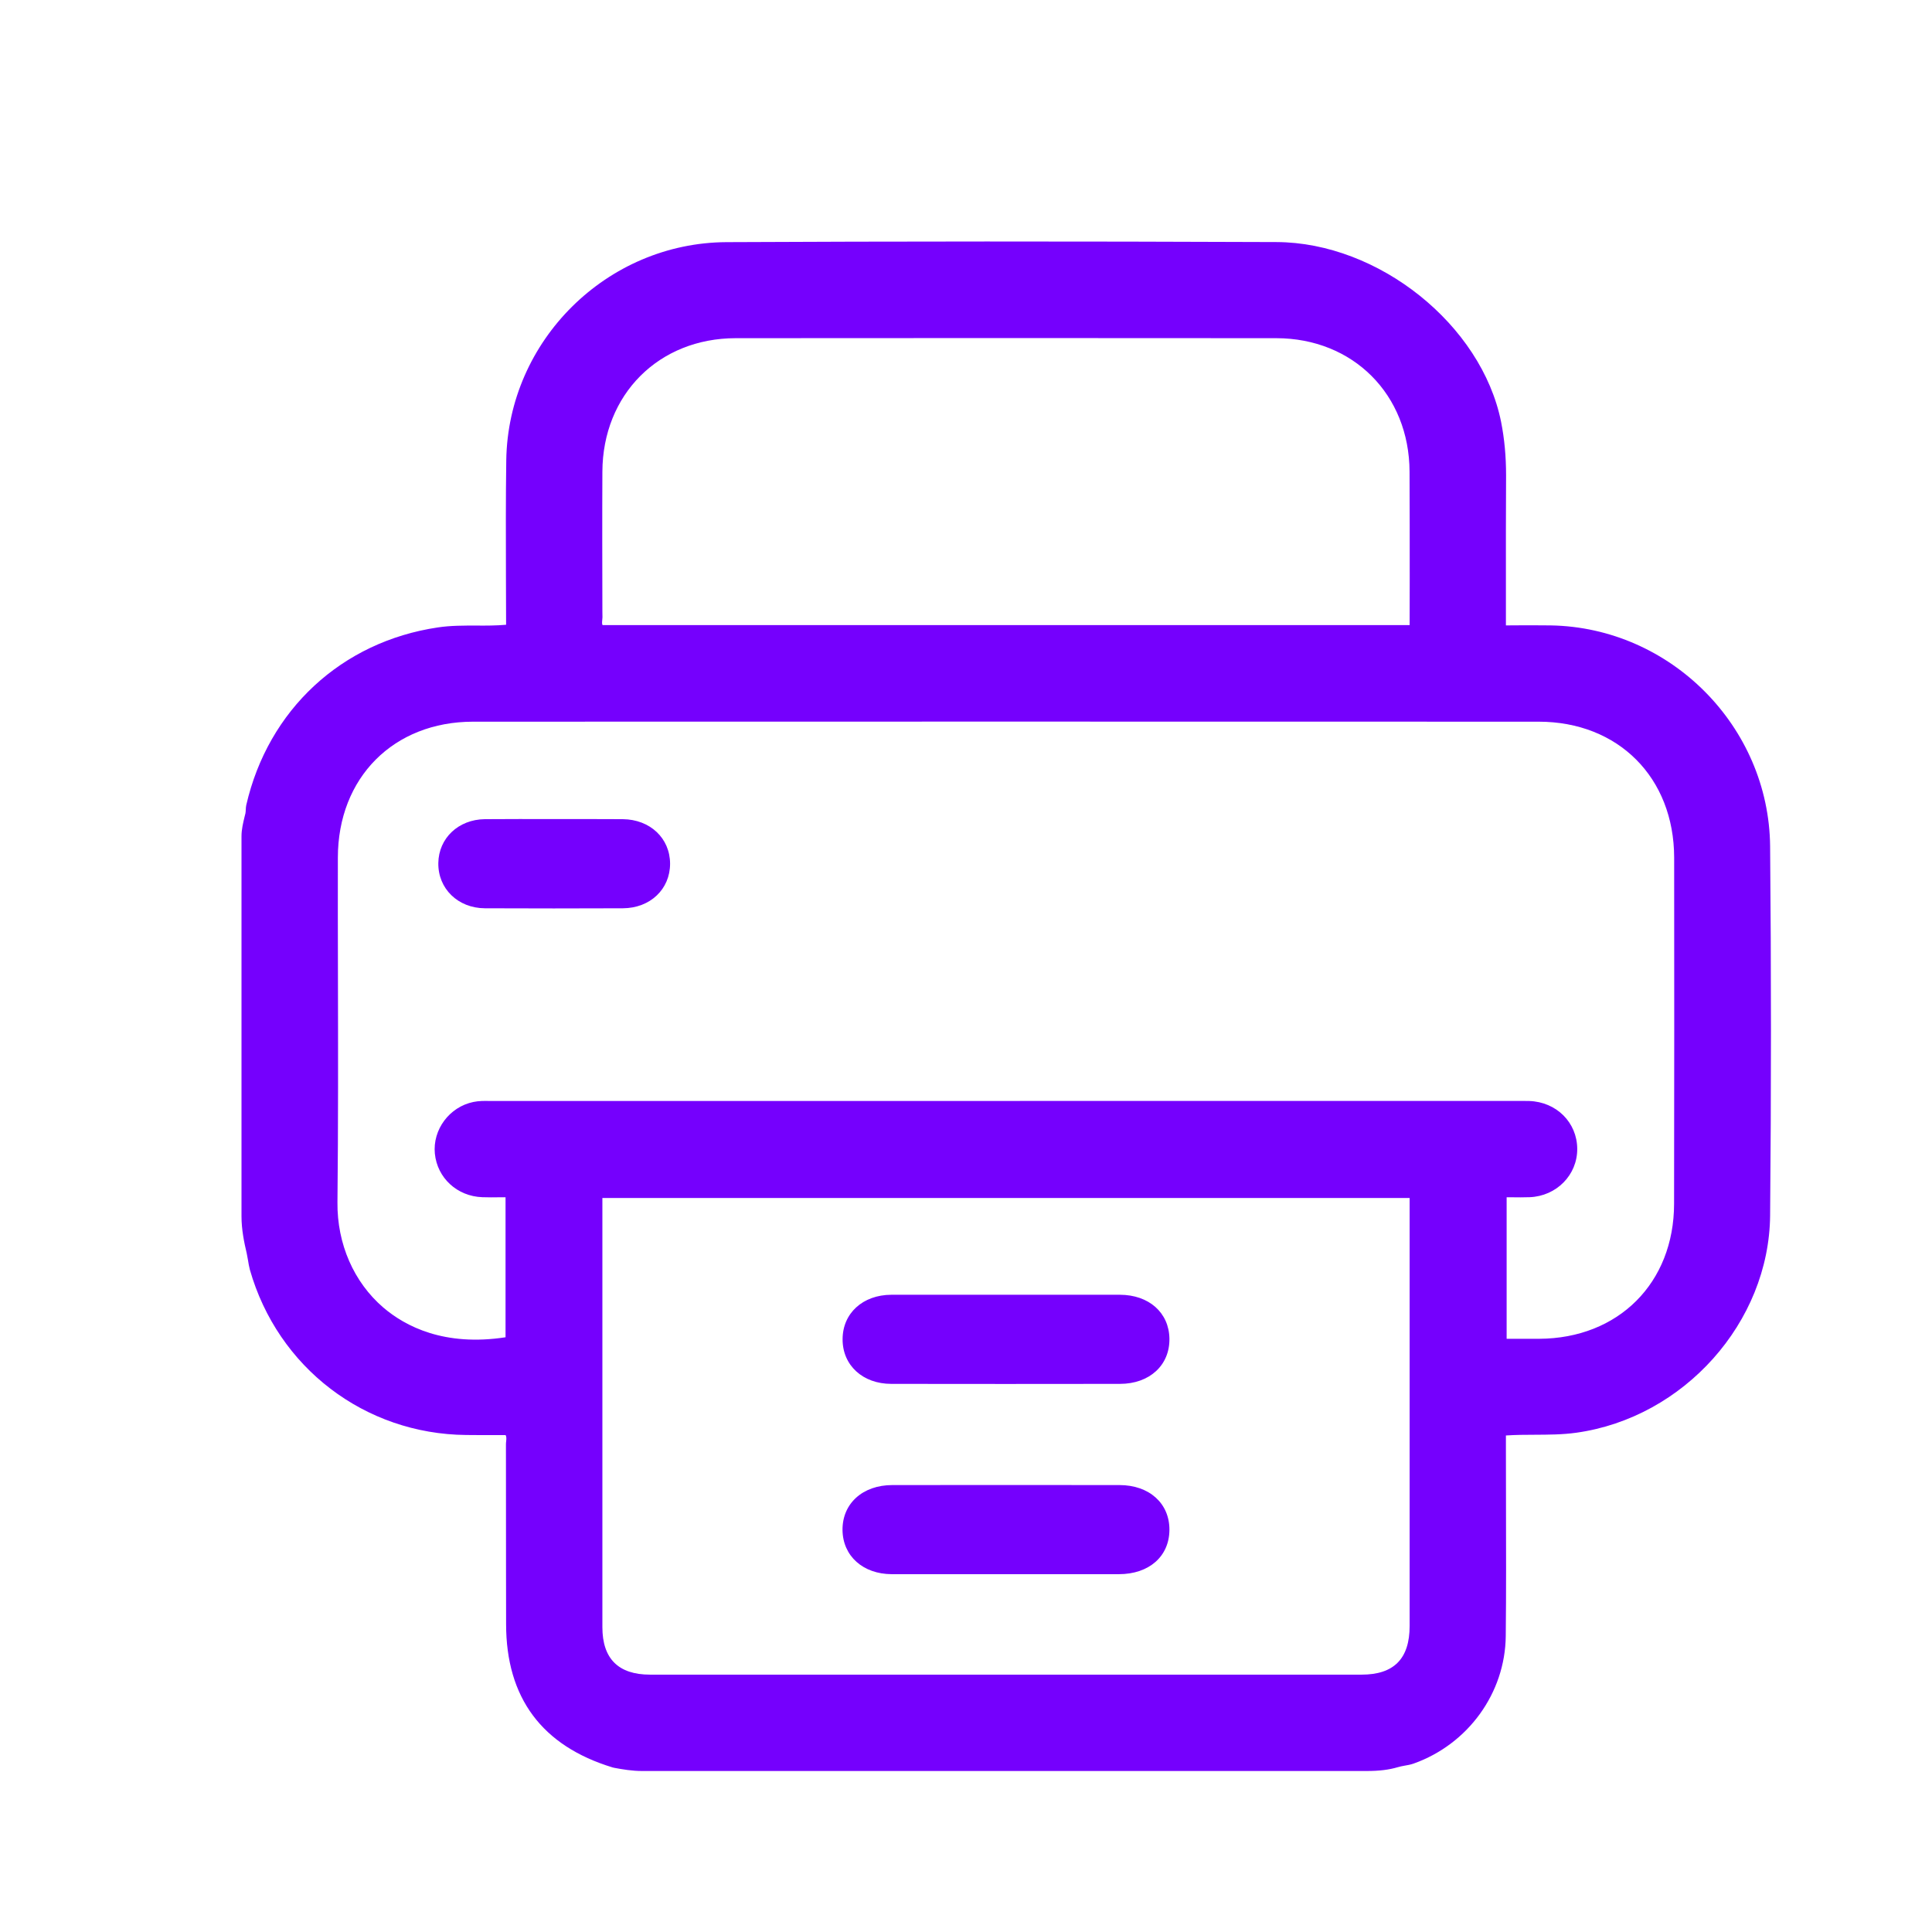 <svg width="24" height="24" viewBox="0 0 24 24" fill="none" xmlns="http://www.w3.org/2000/svg">
<path d="M21.989 10.513C21.975 9.025 20.752 7.794 19.263 7.769C19.13 7.767 18.997 7.768 18.859 7.768L18.707 7.769L18.707 7.274C18.707 6.815 18.706 6.36 18.709 5.906C18.709 5.67 18.689 5.452 18.647 5.24C18.404 4.035 17.127 3.012 15.857 3.007C13.311 2.997 11.076 2.998 9.024 3.008C7.538 3.016 6.311 4.231 6.289 5.717C6.282 6.195 6.284 6.682 6.285 7.154C6.286 7.356 6.287 7.558 6.287 7.761C6.163 7.772 6.038 7.772 5.917 7.771C5.761 7.771 5.599 7.77 5.44 7.794C4.243 7.971 3.331 8.817 3.059 10.002C3.055 10.02 3.054 10.039 3.053 10.059C3.052 10.073 3.052 10.089 3.049 10.103L3.039 10.143C3.02 10.222 3 10.303 3 10.389V15.111C3 15.275 3.033 15.435 3.065 15.57C3.071 15.598 3.076 15.627 3.081 15.656C3.087 15.695 3.094 15.735 3.104 15.773C3.451 16.989 4.53 17.814 5.791 17.826C5.91 17.828 6.029 17.827 6.147 17.827L6.281 17.827C6.292 17.847 6.291 17.869 6.288 17.902C6.286 17.917 6.285 17.93 6.285 17.944C6.286 18.473 6.286 19.001 6.286 19.529L6.287 20.175C6.287 21.09 6.732 21.689 7.611 21.956C7.618 21.958 7.626 21.96 7.633 21.961C7.734 21.98 7.853 22 7.975 22H16.976C17.135 22 17.254 21.985 17.363 21.953C17.39 21.945 17.419 21.939 17.447 21.934C17.484 21.928 17.523 21.921 17.56 21.908C18.238 21.667 18.698 21.031 18.705 20.323C18.711 19.774 18.709 19.217 18.708 18.677C18.708 18.444 18.707 18.211 18.707 17.978V17.832C18.828 17.824 18.948 17.823 19.065 17.823C19.234 17.822 19.408 17.822 19.58 17.798C20.918 17.612 21.977 16.426 21.989 15.099C22.003 13.574 22.003 12.032 21.989 10.513ZM17.511 14.882V20.198C17.511 20.605 17.316 20.803 16.914 20.803C13.968 20.803 11.022 20.803 8.075 20.803C7.682 20.803 7.483 20.605 7.483 20.213L7.483 14.882H17.511ZM7.483 7.598C7.482 7.019 7.48 6.439 7.483 5.86C7.487 4.9 8.183 4.202 9.139 4.201C11.367 4.199 13.626 4.199 15.854 4.201C16.809 4.202 17.506 4.9 17.51 5.859C17.512 6.301 17.512 6.743 17.512 7.19L17.511 7.765H7.485C7.478 7.751 7.478 7.734 7.481 7.706C7.482 7.693 7.484 7.68 7.484 7.668L7.483 7.598ZM18.716 14.873L18.775 14.873C18.851 14.874 18.926 14.875 19.002 14.872C19.335 14.859 19.595 14.596 19.593 14.271C19.591 13.944 19.335 13.688 18.996 13.677C18.965 13.676 18.935 13.676 18.904 13.676L18.865 13.676C14.62 13.676 10.374 13.676 6.129 13.677L6.085 13.677C6.018 13.675 5.949 13.675 5.881 13.689C5.583 13.75 5.373 14.032 5.402 14.331C5.432 14.633 5.679 14.861 5.991 14.872C6.062 14.875 6.134 14.874 6.211 14.873L6.28 14.873V16.612C5.519 16.729 5.035 16.476 4.762 16.243C4.395 15.928 4.187 15.452 4.192 14.937C4.202 13.985 4.2 13.018 4.198 12.082C4.197 11.606 4.196 11.13 4.197 10.654C4.198 9.66 4.889 8.965 5.878 8.965C8.084 8.964 10.29 8.964 12.496 8.964C14.702 8.964 16.907 8.964 19.113 8.965C20.103 8.965 20.795 9.659 20.797 10.653C20.798 12.087 20.799 13.52 20.796 14.954C20.795 15.937 20.105 16.627 19.119 16.631C19.022 16.631 18.925 16.631 18.826 16.631L18.716 16.631V14.873H18.716ZM6.888 10.175C7.171 10.175 7.453 10.174 7.736 10.176C8.076 10.179 8.323 10.413 8.324 10.729C8.324 11.045 8.078 11.281 7.738 11.283C7.166 11.285 6.595 11.286 6.023 11.283C5.687 11.281 5.44 11.037 5.445 10.721C5.449 10.413 5.694 10.18 6.022 10.176C6.31 10.173 6.599 10.175 6.888 10.175ZM12.493 16.084C12.966 16.084 13.439 16.083 13.912 16.084C14.273 16.085 14.522 16.307 14.527 16.629C14.532 16.959 14.28 17.191 13.912 17.191C12.965 17.192 12.018 17.193 11.072 17.191C10.716 17.191 10.466 16.959 10.467 16.637C10.467 16.315 10.717 16.085 11.073 16.084C11.546 16.083 12.019 16.084 12.493 16.084ZM12.498 19.555C12.024 19.555 11.551 19.556 11.078 19.555C10.72 19.554 10.47 19.329 10.466 19.007C10.463 18.678 10.716 18.448 11.085 18.448C12.025 18.447 12.966 18.447 13.906 18.448C14.277 18.448 14.529 18.676 14.527 19.005C14.525 19.334 14.274 19.555 13.899 19.555C13.432 19.556 12.965 19.555 12.498 19.555Z" fill="#7500FD"/>
</svg>
